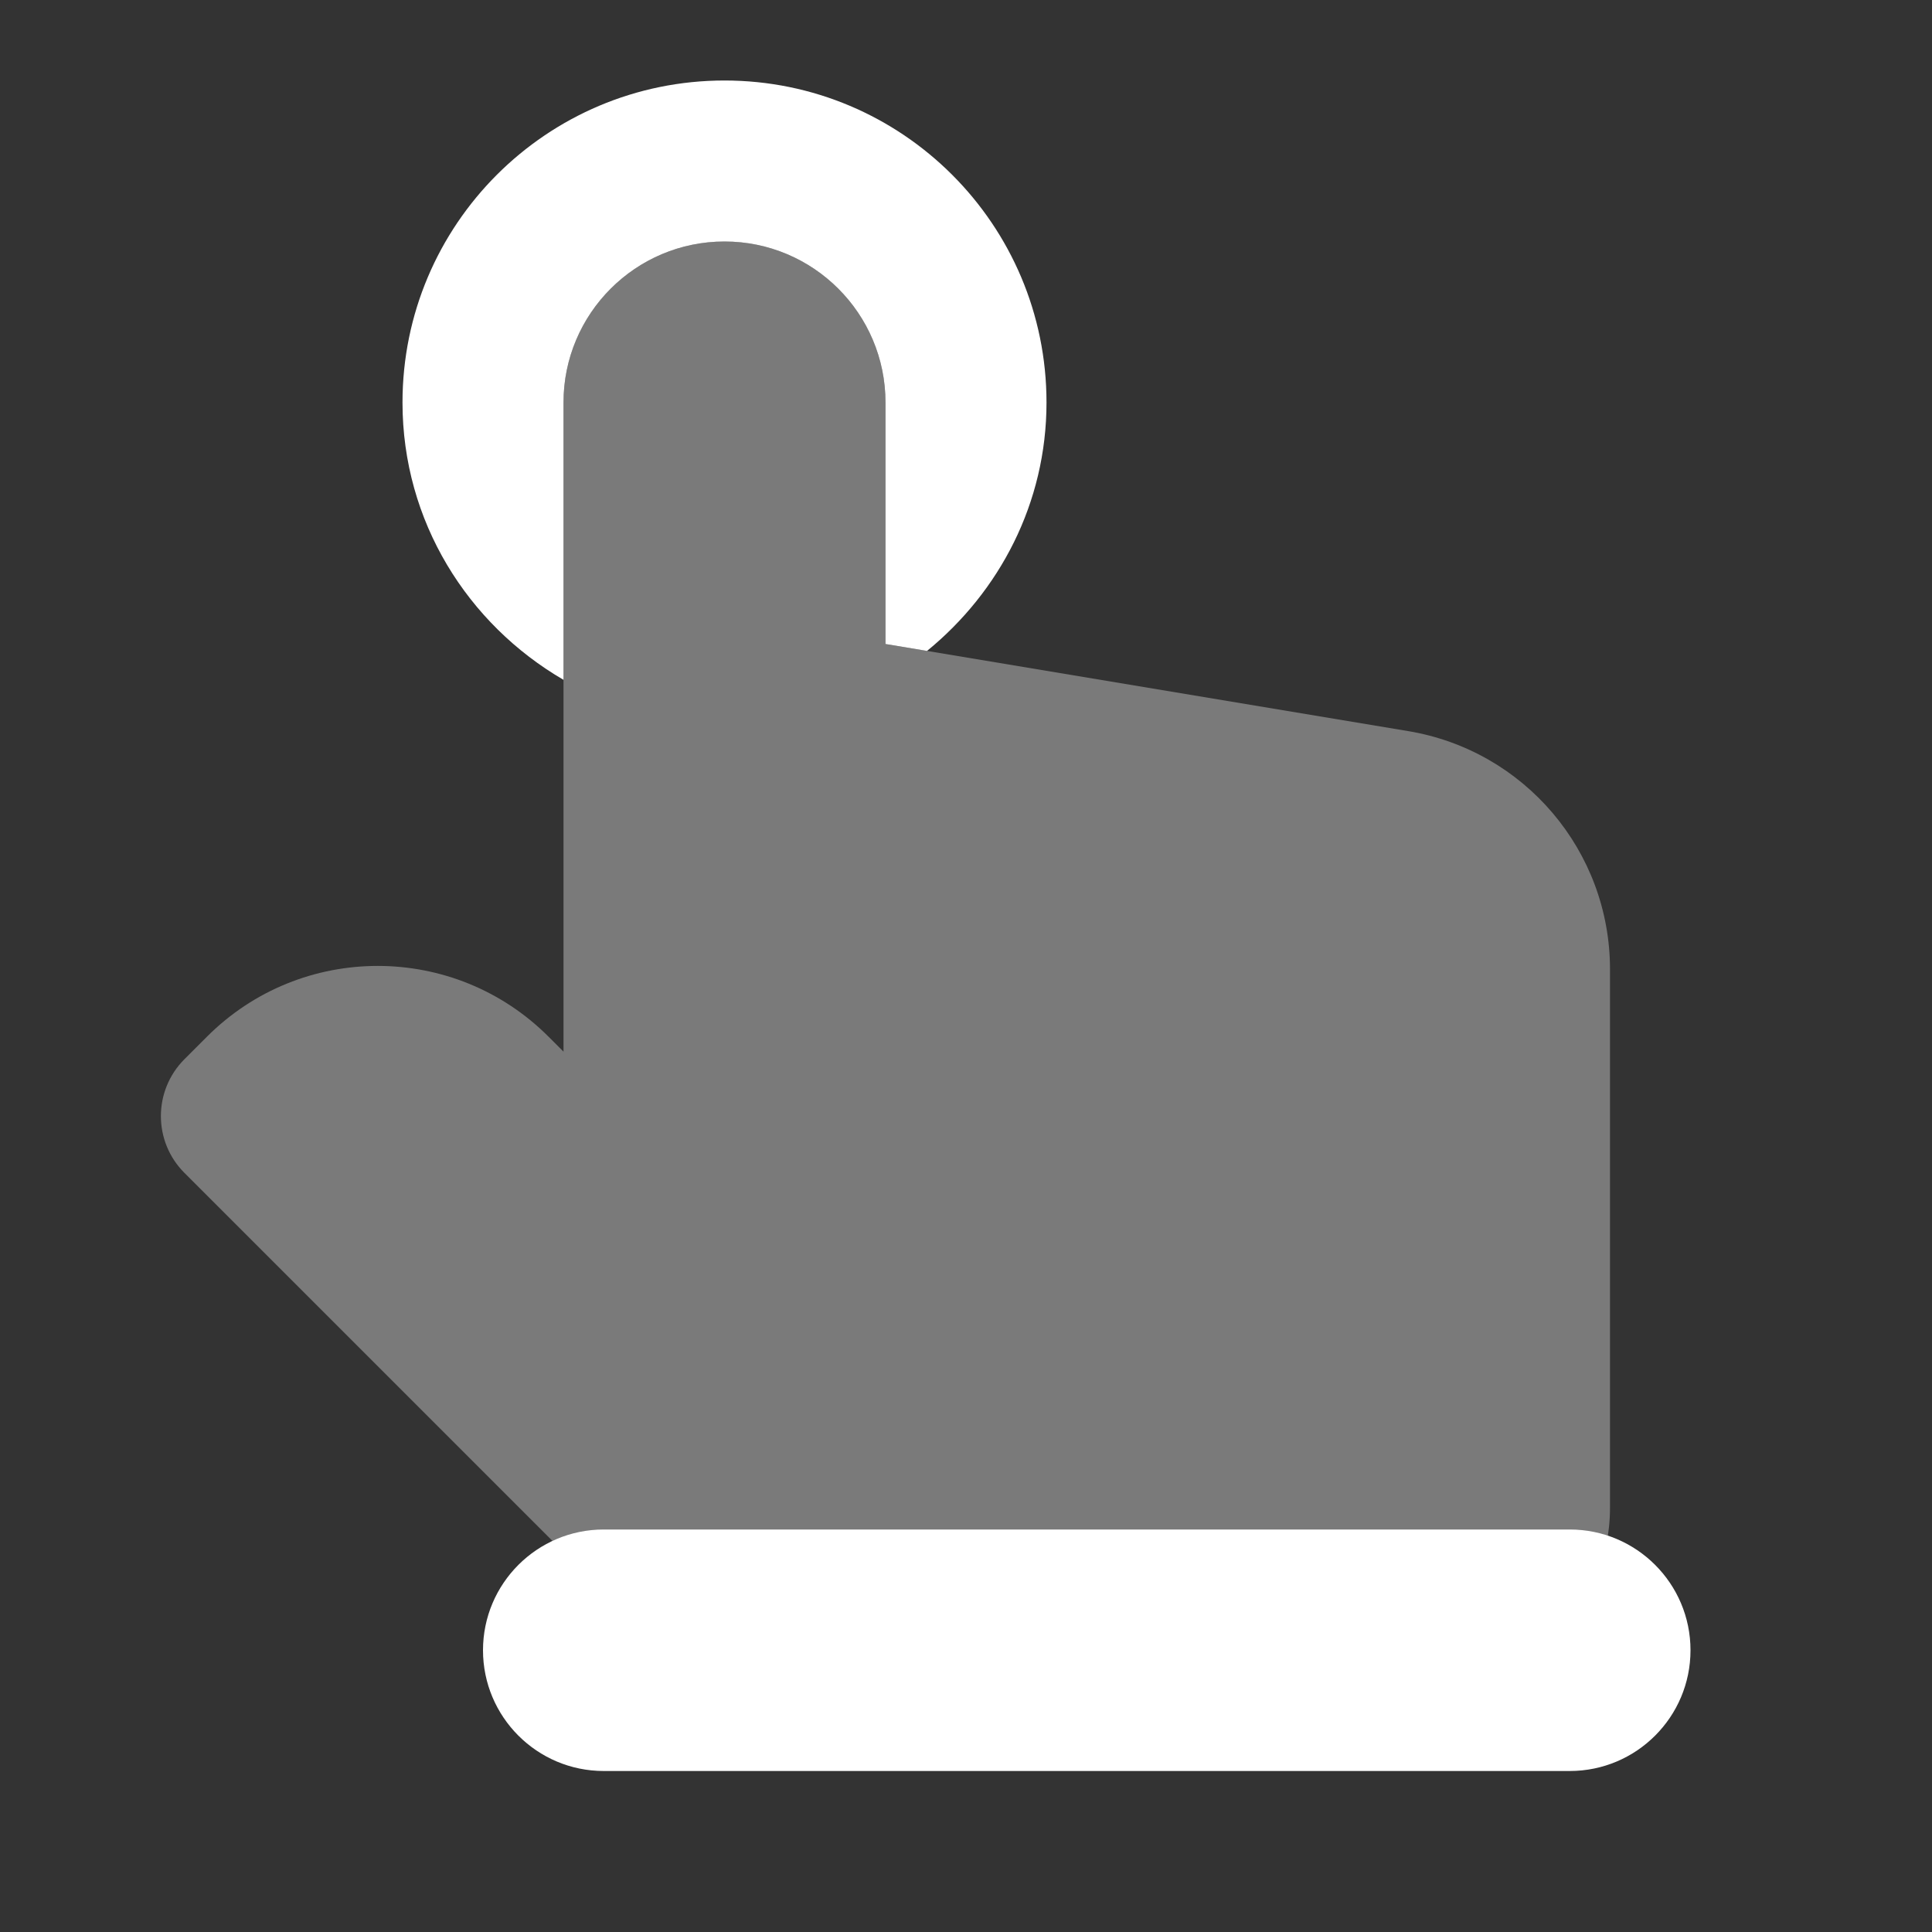 <svg width="24" height="24" viewBox="0 0 24 24" fill="none" xmlns="http://www.w3.org/2000/svg">
<rect x="0" y="0" width="24" height="24" fill="#333333" stroke="none"/>
<path opacity="0.35" d="M17.493 9.082L11 8V5C11 3.896 10.104 3 9 3C7.896 3 7 3.896 7 5V13.064L6.814 12.878C5.642 11.706 3.743 11.706 2.571 12.878L2.292 13.157C1.901 13.548 1.901 14.181 2.292 14.571L7.933 20.212L8.074 20.071C8.682 20.643 9.494 21 10.395 21H17.73C18.984 21 20 19.984 20 18.73V12.041C20 10.574 18.94 9.323 17.493 9.082Z" fill="white"/>
<path d="M19.5 19C19.114 19 7.886 19 7.5 19C6.672 19 6 19.672 6 20.5C6 21.328 6.672 22 7.5 22C7.886 22 19.114 22 19.5 22C20.328 22 21 21.328 21 20.5C21 19.672 20.328 19 19.5 19Z" fill="white"/>
<path d="M7 8.445V5C7 3.896 7.896 3 9 3C10.104 3 11 3.896 11 5V8L11.516 8.086C12.415 7.352 13 6.25 13 5C13 2.791 11.209 1 9 1C6.791 1 5 2.791 5 5C5 6.477 5.809 7.752 7 8.445Z" fill="white"/>
</svg>

